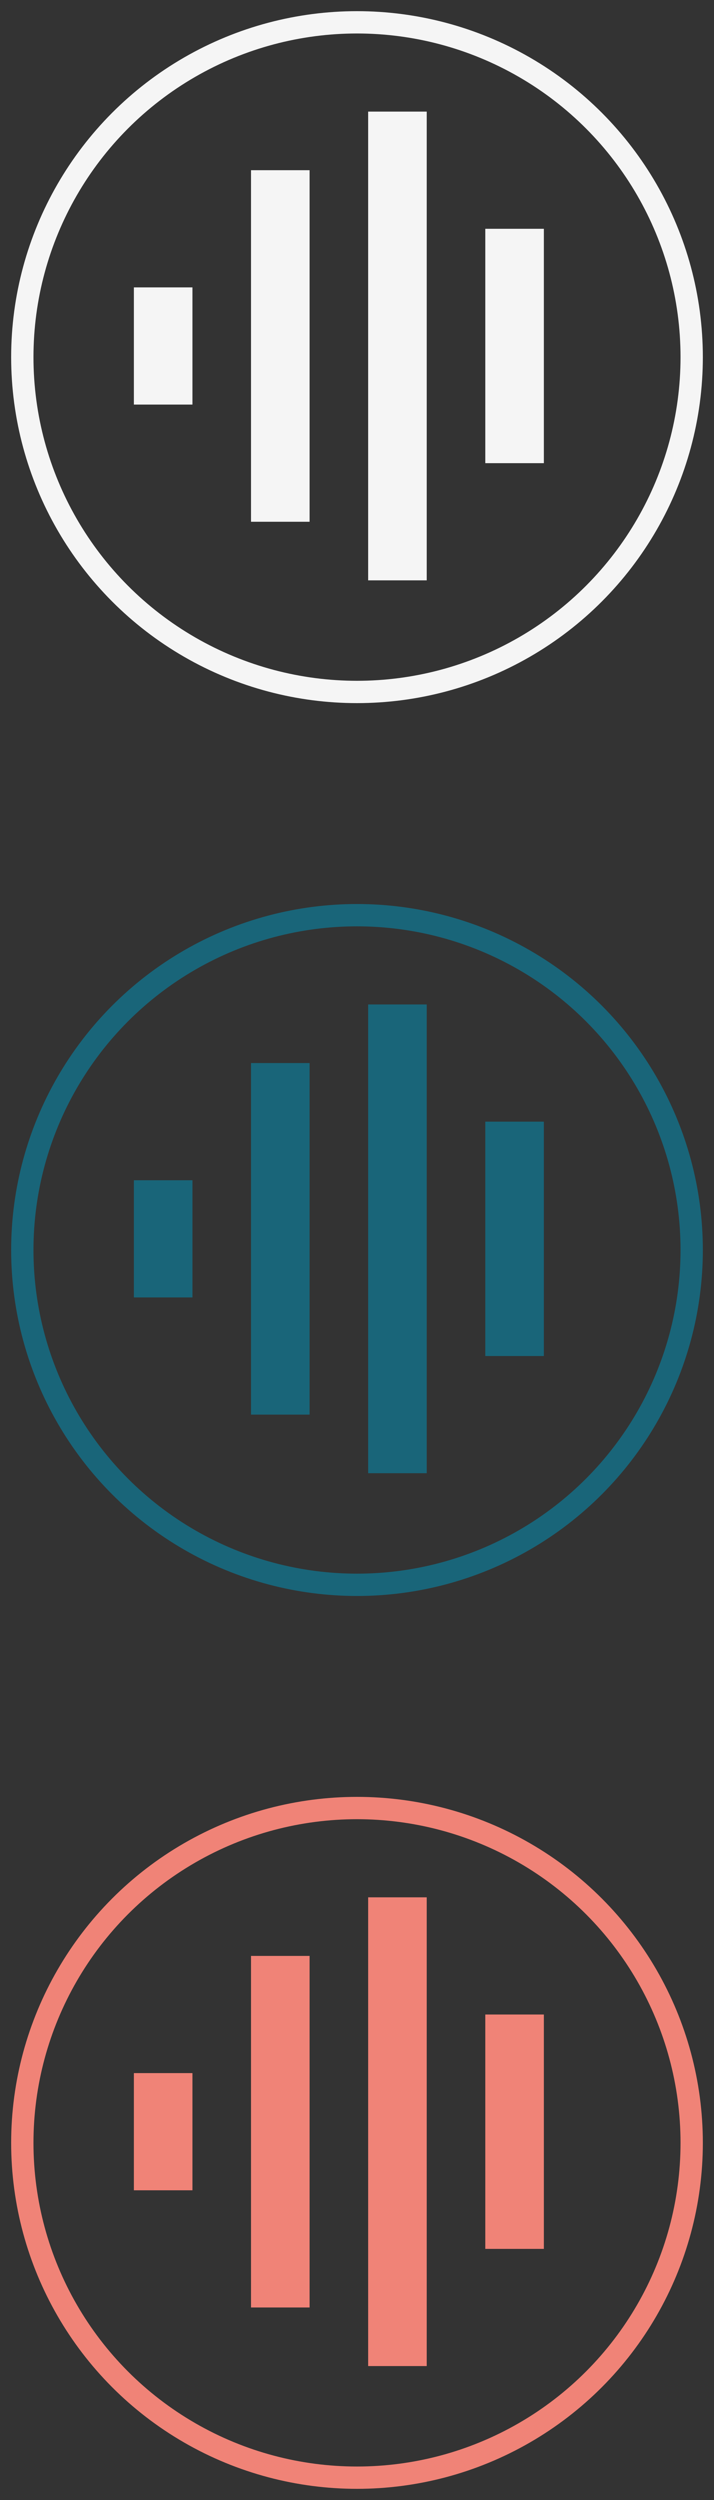 <?xml version="1.0" encoding="UTF-8" standalone="no"?>
<svg width="32px" height="112px" viewBox="0 0 32 112" version="1.1" xmlns="http://www.w3.org/2000/svg" xmlns:xlink="http://www.w3.org/1999/xlink">
    <rect x="0" y="0" width="32" height="112" fill="#333333" stroke="none"/>
    <!-- Generator: Sketch 3.8.3 (29802) - http://www.bohemiancoding.com/sketch -->
    <title>sb_view_process_audit</title>
    <desc>Created with Sketch.</desc>
    <defs></defs>
    <g id="Page-1" stroke="none" stroke-width="1" fill="none" fill-rule="evenodd">
        <g id="sb_view_process_audit">
            <ellipse id="Oval-7" stroke="#F5F5F5" cx="16" cy="16" rx="15" ry="15"></ellipse>
            <path d="M16.5,5 L16.5,26 L19.125,26 L19.125,5 L16.5,5 Z M11.25,7.625 L11.25,23.375 L13.875,23.375 L13.875,7.625 L11.25,7.625 Z M21.75,10.25 L21.75,20.75 L24.375,20.75 L24.375,10.25 L21.75,10.25 Z M6,12.875 L6,18.125 L8.625,18.125 L8.625,12.875 L6,12.875 Z" id="Page-1" fill="#F5F5F5"></path>
            <ellipse id="Oval-7" stroke="#196579" cx="16" cy="56" rx="15" ry="15"></ellipse>
            <path d="M16.5,45 L16.5,66 L19.125,66 L19.125,45 L16.5,45 Z M11.25,47.625 L11.25,63.375 L13.875,63.375 L13.875,47.625 L11.25,47.625 Z M21.75,50.25 L21.75,60.75 L24.375,60.75 L24.375,50.25 L21.75,50.25 Z M6,52.875 L6,58.125 L8.625,58.125 L8.625,52.875 L6,52.875 Z" id="Page-1" fill="#196579"></path>
            <ellipse id="Oval-7" stroke="#F08377" cx="16" cy="96" rx="15" ry="15"></ellipse>
            <path d="M16.5,85 L16.5,106 L19.125,106 L19.125,85 L16.5,85 Z M11.25,87.625 L11.25,103.375 L13.875,103.375 L13.875,87.625 L11.25,87.625 Z M21.75,90.25 L21.75,100.75 L24.375,100.75 L24.375,90.25 L21.75,90.25 Z M6,92.875 L6,98.125 L8.625,98.125 L8.625,92.875 L6,92.875 Z" id="Page-1" fill="#F08377"></path>
        </g>
    </g>
</svg>